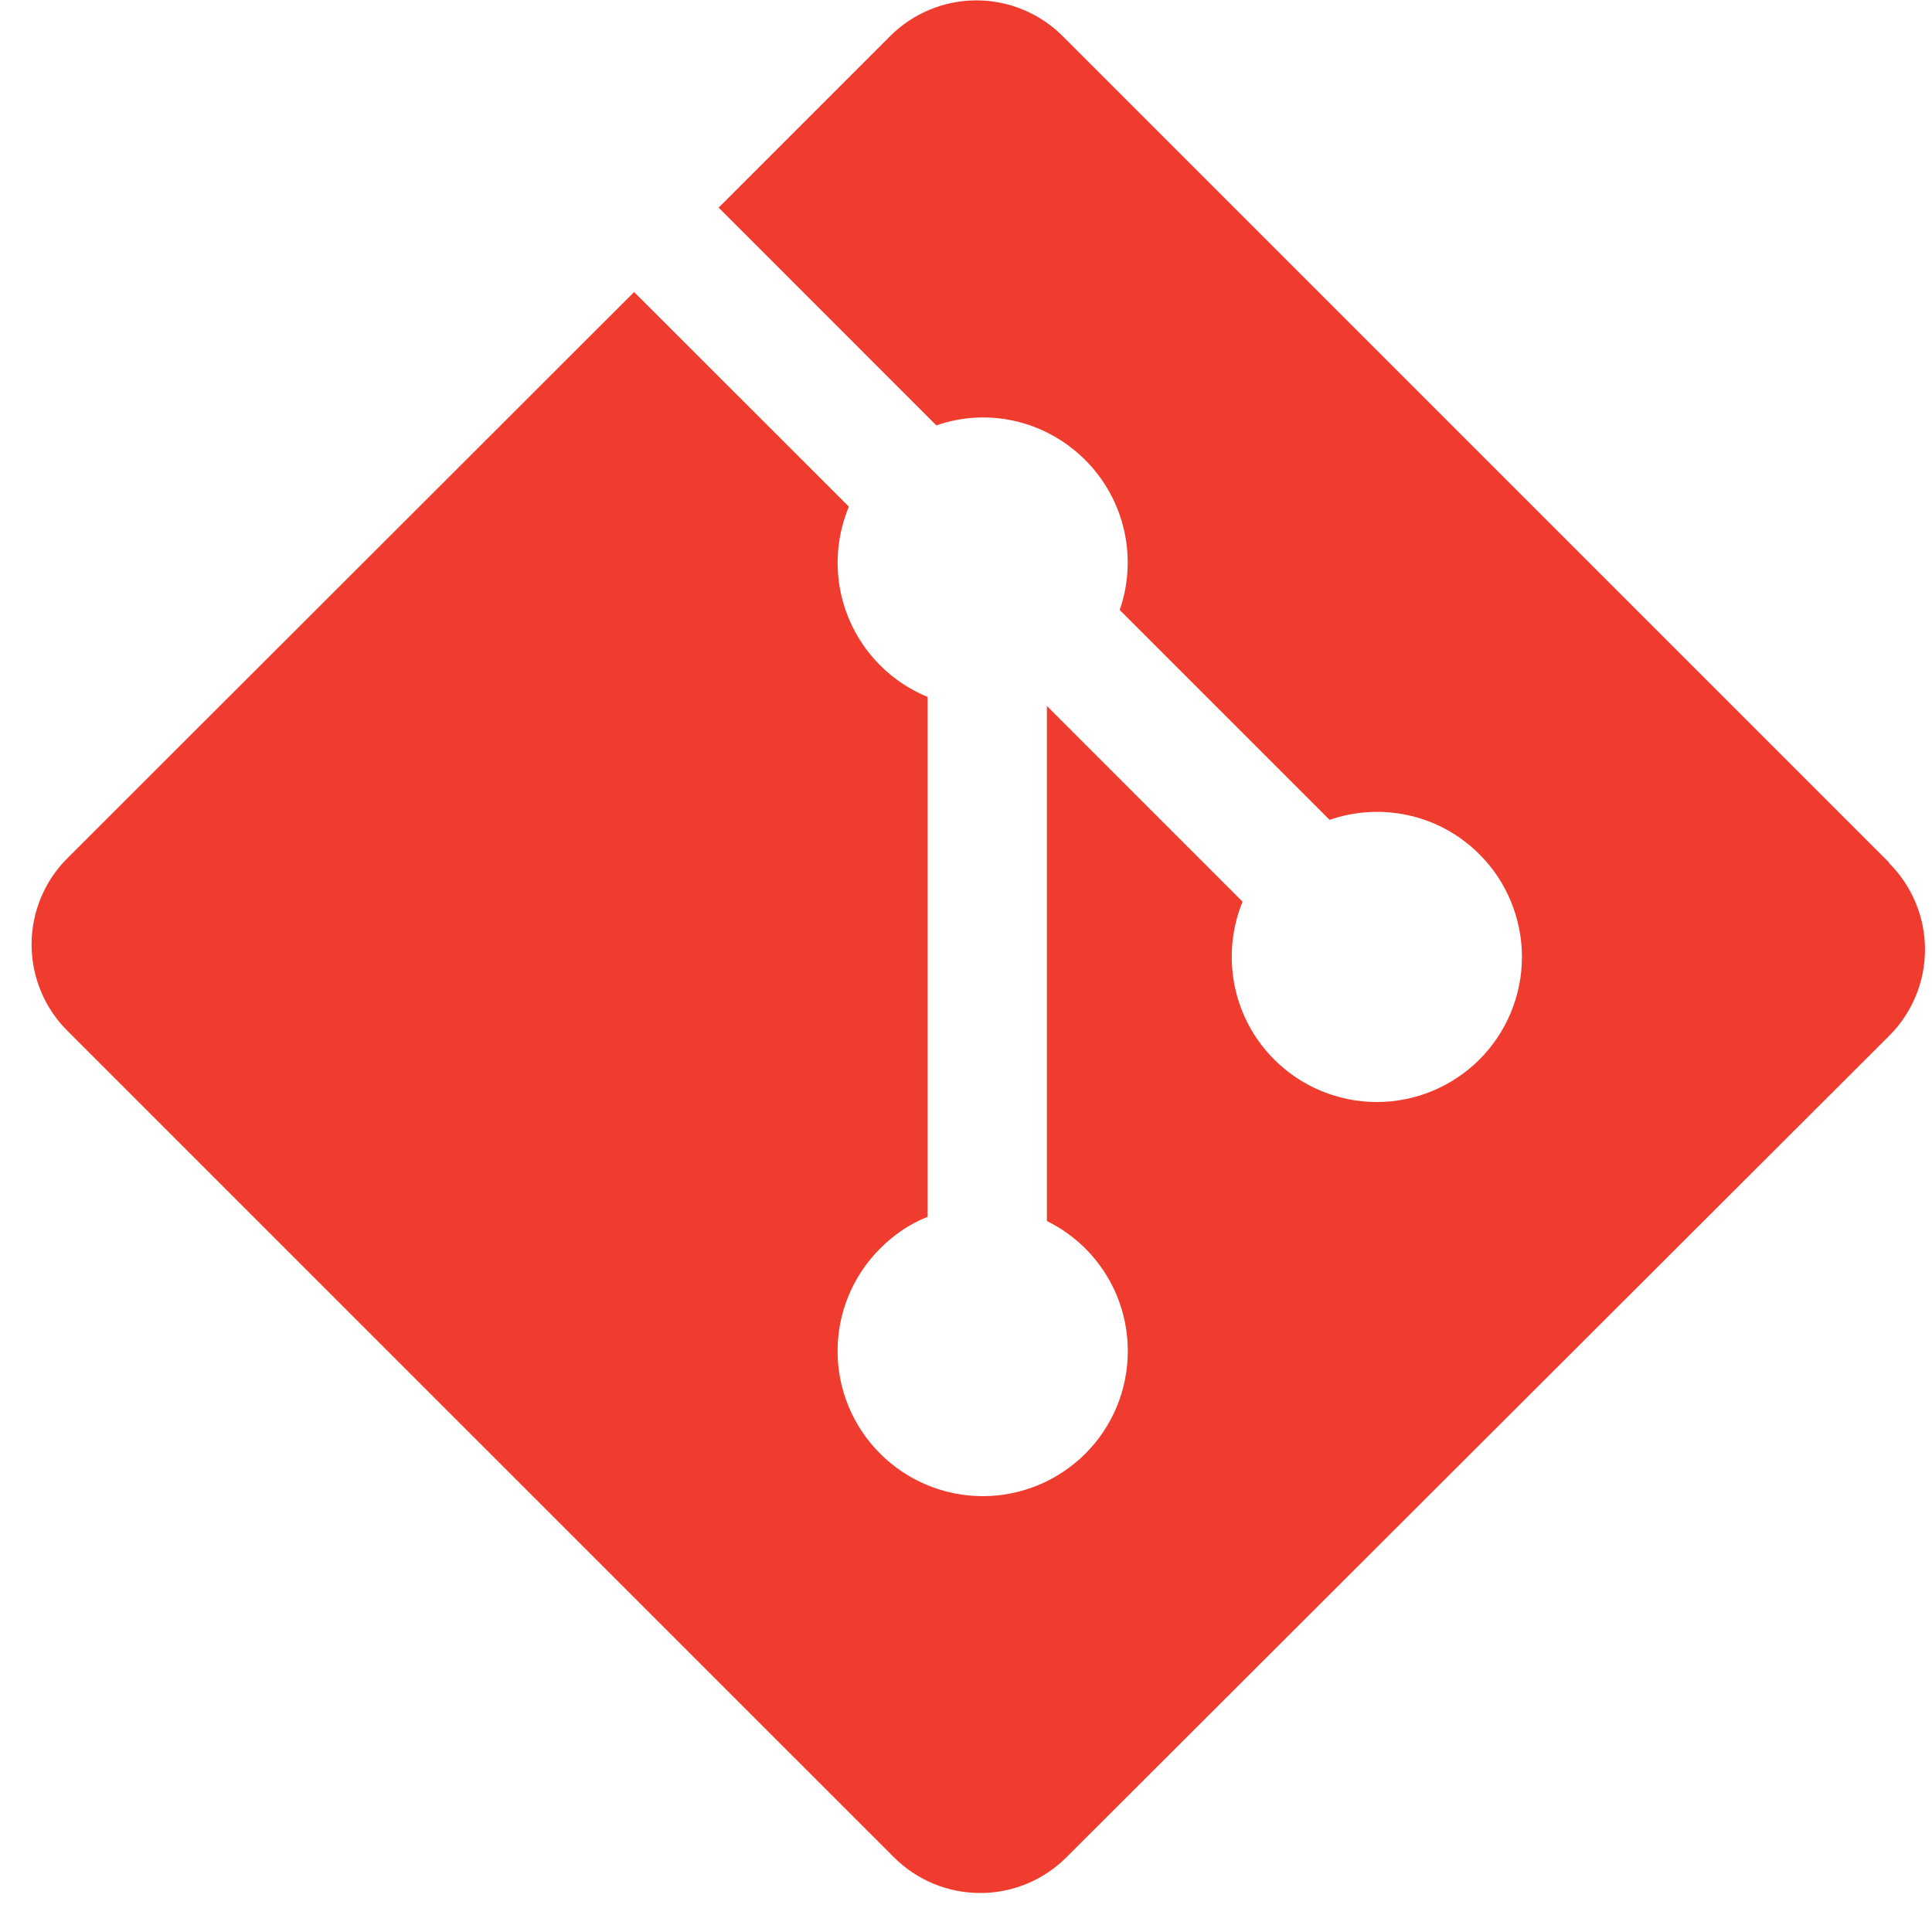 <svg width="32" height="32" viewBox="0 0 32 32" fill="none" xmlns="http://www.w3.org/2000/svg">
<path d="M31.292 14.289L17.6 0.597C17.413 0.41 17.19 0.261 16.945 0.16C16.7 0.058 16.438 0.006 16.172 0.006C15.907 0.006 15.645 0.058 15.4 0.16C15.155 0.261 14.932 0.41 14.745 0.597L11.903 3.439L15.509 7.046C16.348 6.752 17.308 6.953 17.977 7.621C18.295 7.94 18.517 8.342 18.618 8.781C18.718 9.219 18.694 9.678 18.546 10.103L22.022 13.579C22.863 13.289 23.833 13.477 24.504 14.15C24.728 14.373 24.905 14.638 25.025 14.93C25.146 15.221 25.208 15.534 25.208 15.85C25.208 16.165 25.146 16.478 25.025 16.769C24.904 17.061 24.727 17.326 24.504 17.549C24.281 17.772 24.016 17.949 23.724 18.07C23.432 18.191 23.12 18.253 22.804 18.253C22.489 18.253 22.176 18.19 21.884 18.07C21.593 17.949 21.328 17.772 21.105 17.549C20.399 16.843 20.225 15.804 20.581 14.935L17.34 11.693V20.224C17.575 20.34 17.79 20.494 17.977 20.679C18.2 20.902 18.377 21.167 18.498 21.458C18.618 21.75 18.68 22.062 18.68 22.378C18.68 22.694 18.618 23.006 18.498 23.298C18.377 23.589 18.2 23.854 17.977 24.077C17.753 24.3 17.488 24.477 17.197 24.598C16.905 24.719 16.593 24.781 16.277 24.781C15.962 24.781 15.649 24.719 15.358 24.598C15.066 24.477 14.801 24.3 14.578 24.077C14.355 23.854 14.177 23.589 14.056 23.298C13.935 23.006 13.873 22.694 13.873 22.378C13.873 22.062 13.935 21.75 14.056 21.458C14.177 21.166 14.355 20.902 14.578 20.679C14.81 20.447 15.068 20.272 15.365 20.154V11.544C15.079 11.426 14.81 11.253 14.578 11.02C14.241 10.683 14.011 10.253 13.919 9.785C13.827 9.317 13.876 8.832 14.06 8.392L10.503 4.837L1.115 14.216C0.927 14.403 0.778 14.626 0.677 14.871C0.575 15.116 0.523 15.379 0.523 15.644C0.523 15.909 0.575 16.172 0.677 16.417C0.778 16.662 0.927 16.885 1.115 17.072L14.807 30.763C14.995 30.95 15.217 31.099 15.462 31.201C15.707 31.302 15.97 31.354 16.235 31.354C16.5 31.354 16.763 31.302 17.008 31.201C17.253 31.099 17.476 30.95 17.663 30.763L31.292 17.155C31.48 16.968 31.628 16.745 31.73 16.5C31.832 16.255 31.884 15.992 31.884 15.727C31.884 15.462 31.832 15.199 31.73 14.954C31.628 14.709 31.48 14.486 31.292 14.299" fill="#F03C2E"/>
</svg>
